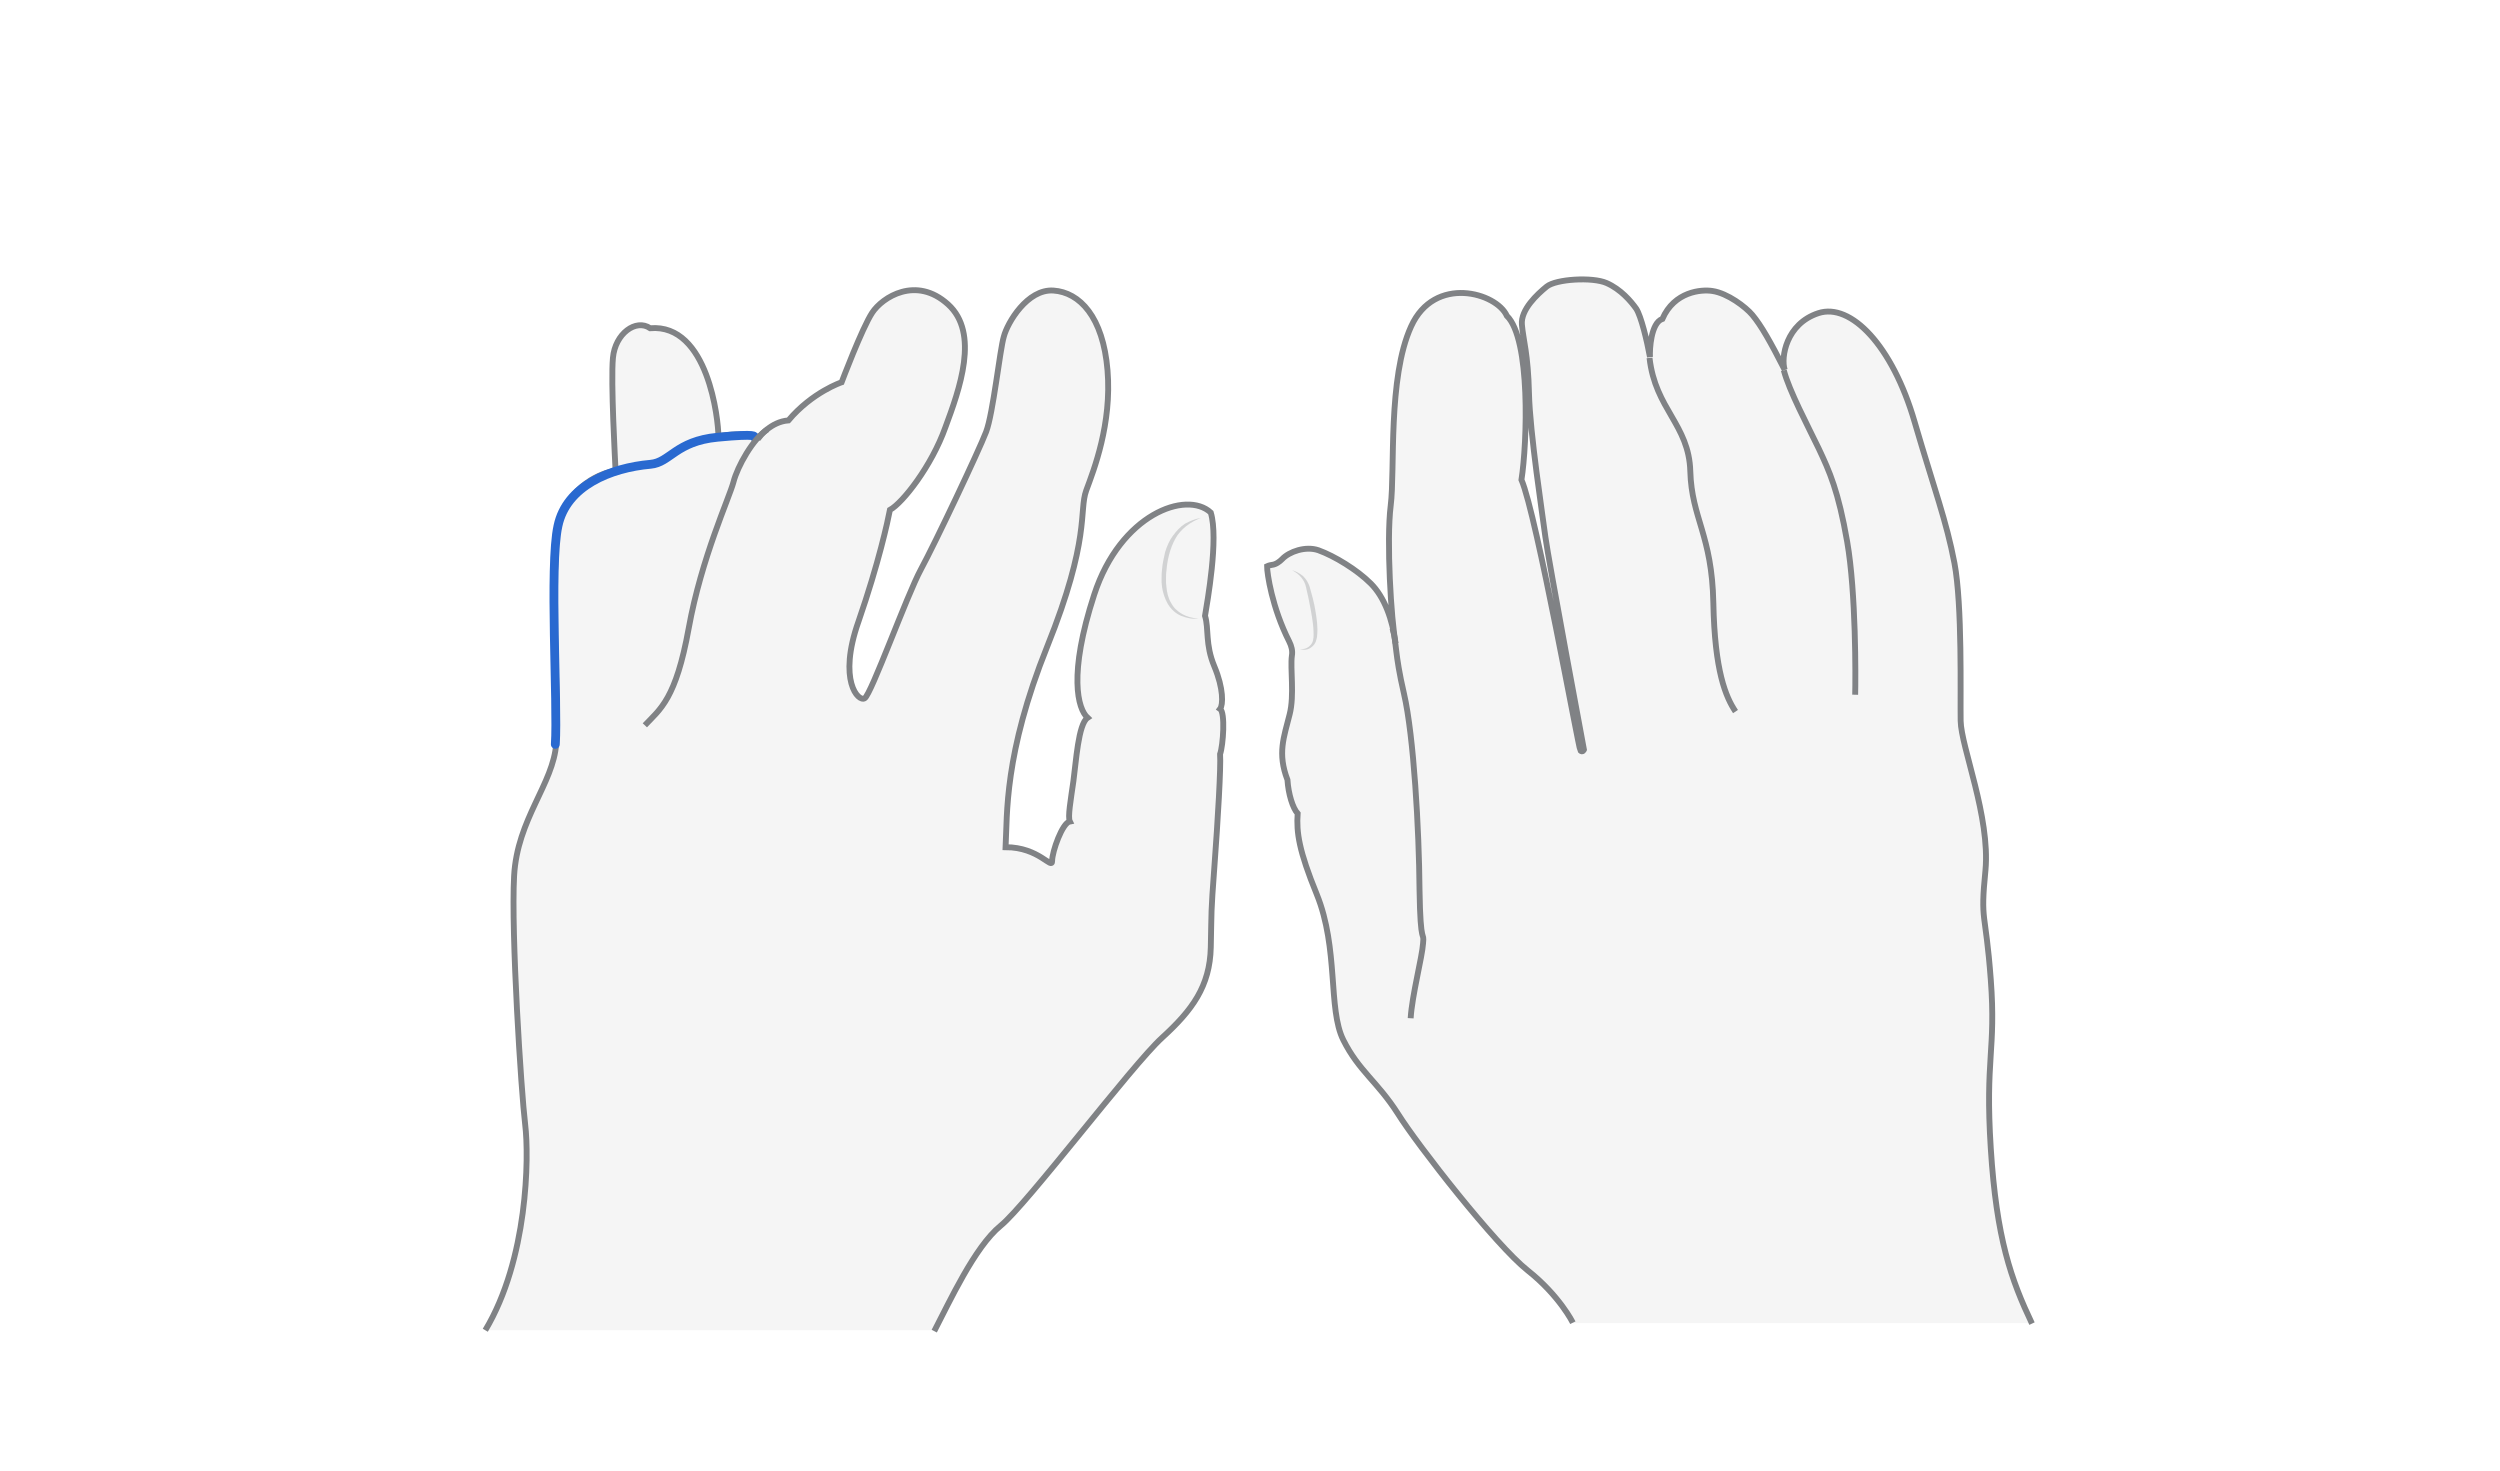 <svg width="850" height="500" viewBox="0 0 850 500" fill="none" xmlns="http://www.w3.org/2000/svg">
<path opacity="0.33" d="M690.88 450.025C683.798 435.108 678.826 421.245 676.867 390.506C674.908 359.767 678.675 357.356 676.867 333.096C675.058 308.837 673.25 314.11 675.058 295.878C676.716 277.645 666.771 253.988 666.62 245.098C666.47 236.208 667.223 205.77 664.511 191.455C661.798 177.141 655.47 167.949 650.949 143.388C646.429 118.827 629.251 102.854 618.251 106.471C607.252 110.087 605.443 121.539 606.8 125.758C601.978 116.265 598.813 110.69 595.8 107.074C592.786 103.457 584.047 99.238 584.047 99.238C584.047 99.238 570.485 96.375 565.211 108.58C560.842 109.484 560.842 118.977 560.992 121.539C559.938 115.813 557.979 107.676 556.321 105.115C554.513 102.553 551.047 98.485 546.225 96.375C541.404 94.266 529.048 95.019 525.883 97.581C522.719 100.142 516.993 105.416 517.445 110.539C517.897 115.813 519.555 120.484 519.856 133.895C520.158 147.306 524.527 175.634 525.431 182.716C526.335 189.798 538.541 255.043 538.541 255.043C538.541 255.043 538.089 256.098 537.335 255.345C536.733 254.591 522.418 175.031 517.295 163.278C519.253 150.771 520.459 115.361 512.322 107.526C508.856 99.69 487.761 93.512 479.775 111.142C471.789 128.621 474.35 159.963 472.843 172.017C471.337 184.072 472.994 210.893 474.501 218.879C473.446 210.743 470.734 203.209 466.063 198.537C461.392 193.866 453.707 189.195 448.282 187.236C443.913 185.729 438.337 187.688 435.926 190.099C435.173 190.853 434.118 191.606 433.063 191.757C431.858 192.058 430.803 192.962 430.803 192.962C430.803 195.524 432.762 208.332 439.844 220.989C438.036 223.701 440.447 235.002 438.488 242.989C436.529 250.824 434.269 256.249 437.735 265.29C436.378 267.7 438.187 274.33 441.2 276.741C439.392 282.317 441.652 289.399 447.68 304.165C455.214 322.699 451.447 343.192 456.72 353.74C461.994 364.287 468.323 367.904 475.254 378.753C482.035 389.602 508.555 423.505 519.404 432.094C530.253 440.683 534.774 449.875 534.774 449.875H690.88V450.025Z" fill="#E0E1E2"/>
<path d="M690.88 450.026C683.798 435.108 678.826 421.245 676.867 390.506C674.908 359.767 678.675 357.356 676.867 333.097C675.058 308.837 673.25 314.111 675.058 295.878C676.716 277.646 666.771 253.989 666.62 245.098C666.47 236.208 667.223 205.77 664.511 191.456C661.798 177.141 657.73 166.593 650.949 143.388C643.415 117.471 629.251 102.855 618.251 106.471C607.252 110.088 605.443 121.539 606.8 125.758C601.978 116.265 598.813 110.69 595.8 107.074C593.54 104.362 587.362 99.691 582.238 98.937C578.471 98.334 569.28 99.088 565.211 108.43C561.294 109.786 560.842 118.827 560.992 121.389C559.938 115.663 557.979 107.526 556.321 104.964C554.513 102.403 551.047 98.334 546.225 96.225C541.404 94.115 529.048 94.869 525.883 97.43C522.719 99.992 516.993 105.266 517.445 110.389C517.897 115.663 519.555 120.334 519.856 133.745C520.158 147.155 524.527 175.483 525.431 182.565C526.335 189.648 538.541 254.893 538.541 254.893C538.541 254.893 538.089 255.948 537.335 255.194C536.733 254.441 522.418 174.881 517.295 163.128C519.253 150.621 520.459 115.211 512.322 107.375C508.856 99.54 487.761 93.362 479.775 110.992C471.789 128.471 474.35 159.813 472.843 171.867C471.337 183.922 472.994 210.743 474.501 218.729C473.446 210.592 470.734 203.058 466.063 198.387C461.392 193.716 453.707 189.045 448.282 187.086C443.913 185.579 438.337 187.538 435.926 190.1C435.022 191.004 433.817 191.908 432.461 192.058C431.406 192.209 430.803 192.51 430.803 192.51C430.803 194.921 432.461 206.524 438.337 218.126C439.091 219.633 439.543 221.291 439.241 222.948C438.639 227.318 440.145 236.359 438.488 242.838C436.529 250.674 434.269 256.098 437.735 265.139C438.036 269.961 439.543 274.783 441.2 276.591C440.748 283.07 441.652 289.248 447.68 304.015C455.214 322.549 451.447 343.042 456.72 353.589C461.994 364.137 468.323 367.753 475.254 378.603C482.035 389.452 508.555 423.355 519.404 431.944C530.253 440.533 534.774 449.724 534.774 449.724" stroke="#808285" stroke-width="2" stroke-miterlimit="10"/>
<path d="M479.624 346.206C480.076 338.522 483.542 325.412 483.843 320.741C484.295 316.07 482.939 322.7 482.638 302.509C482.487 282.167 480.679 250.222 477.364 235.907C474.049 221.593 474.953 218.73 473.446 213.606" stroke="#808285" stroke-width="2" stroke-miterlimit="10"/>
<path d="M590.074 241.935C586.759 236.962 582.992 228.222 582.54 205.017C582.088 181.812 575.157 176.237 574.705 160.265C574.253 144.293 562.801 139.17 560.842 121.69" stroke="#808285" stroke-width="2" stroke-miterlimit="10"/>
<path d="M630.758 236.208C630.909 230.482 631.059 201.551 628.046 184.223C625.032 166.895 622.018 160.265 618.402 152.58C614.635 144.744 608.306 132.841 606.498 125.909" stroke="#808285" stroke-width="2" stroke-miterlimit="10"/>
<g opacity="0.5">
<path d="M439.242 193.867C440.598 194.169 441.804 194.922 443.009 195.826C444.064 196.881 444.817 198.086 445.269 199.442C446.023 202.155 446.776 204.716 447.228 207.579C447.68 210.291 448.132 213.154 447.831 216.017C447.831 216.771 447.53 217.524 447.379 218.127C447.078 218.88 446.626 219.483 446.023 219.935C444.817 220.99 443.311 221.141 441.954 220.689C443.311 220.839 444.667 220.387 445.571 219.332C446.475 218.428 446.626 217.072 446.626 215.716C446.626 213.004 446.174 210.292 445.722 207.73C445.269 205.018 444.667 202.305 444.064 199.744C443.612 197.333 441.804 195.073 439.242 193.867Z" fill="#AEB0B2"/>
</g>
<path opacity="0.33" d="M317.641 452.586C322.764 442.792 331.353 423.957 340.243 416.724C349.133 409.491 384.845 362.177 395.091 352.835C405.338 343.493 411.365 335.356 411.666 322.096C411.968 308.836 411.666 311.247 412.872 294.973C414.077 278.7 415.132 260.768 414.83 256.399C415.885 253.385 416.639 242.235 414.83 241.029C415.885 239.673 416.036 234.098 412.872 226.564C409.707 219.03 411.063 213.756 409.707 209.386C410.461 204.715 414.378 183.167 411.666 174.277C403.379 166.592 380.927 174.88 372.037 202.153C363.147 229.427 366.462 241.029 369.777 244.043C366.612 246.152 365.859 259.111 364.955 265.59C364.051 272.07 362.996 277.796 363.749 279.302C361.188 279.754 357.722 289.549 357.722 292.713C357.722 295.877 353.352 288.042 341.9 288.042C342.503 276.891 341.298 256.549 356.065 219.783C370.831 183.017 366.763 173.825 369.325 166.743C371.886 159.812 378.064 144.141 376.557 125.908C375.05 107.676 367.064 99.388 358.174 98.785C349.284 98.183 342.503 109.785 341.298 114.456C339.942 118.977 337.681 140.524 335.27 146.853C332.86 153.182 317.942 184.674 313.12 193.564C308.298 202.455 296.244 236.057 293.984 237.413C291.874 238.769 284.792 231.386 291.874 211.345C298.805 191.304 301.819 177.291 302.573 173.373C306.942 170.962 316.737 158.456 321.408 145.346C326.23 132.388 333.161 113.251 322.312 103.457C311.463 93.662 300.011 101.046 296.545 106.32C293.08 111.593 286.148 129.977 286.148 129.977C286.148 129.977 276.203 133.292 268.066 142.935C262.039 143.387 257.519 149.264 257.519 149.264C257.519 149.264 252.998 146.702 244.259 148.36C244.259 142.785 240.793 109.936 221.054 111.593C216.232 108.278 209.15 113.402 208.396 121.689C207.643 129.826 209.15 156.798 209.3 160.113C205.232 160.414 193.027 164.935 190.013 178.496C187 192.058 190.013 239.07 189.109 252.782C188.205 266.494 175.849 278.398 174.794 297.836C173.74 317.274 177.205 371.218 178.561 382.369C179.918 393.519 179.465 428.176 165 452.285H317.641V452.586Z" fill="#E0E1E2"/>
<path d="M317.641 452.586C322.764 442.792 331.353 423.957 340.243 416.724C349.133 409.491 384.845 362.177 395.091 352.835C405.338 343.493 411.365 335.356 411.666 322.096C411.968 308.836 411.666 311.247 412.872 294.973C414.077 278.7 415.132 260.768 414.83 256.399C415.885 253.385 416.639 242.235 414.83 241.029C415.885 239.673 416.036 234.098 412.872 226.564C409.707 219.03 411.063 213.756 409.707 209.386C410.461 204.715 414.378 183.167 411.666 174.277C403.379 166.592 380.927 174.88 372.037 202.153C363.147 229.427 366.462 241.029 369.777 244.043C366.612 246.152 365.859 259.111 364.955 265.59C364.051 272.07 362.996 277.796 363.749 279.302C361.188 279.754 357.722 289.549 357.722 292.713C357.722 295.877 353.352 288.042 341.9 288.042C342.503 276.891 341.298 256.549 356.065 219.783C370.831 183.017 366.763 173.825 369.325 166.743C371.886 159.812 378.064 144.141 376.557 125.908C375.05 107.676 367.064 99.388 358.174 98.785C349.284 98.183 342.503 109.785 341.298 114.456C339.942 118.977 337.681 140.524 335.27 146.853C332.86 153.182 317.942 184.674 313.12 193.564C308.298 202.455 296.244 236.057 293.984 237.413C291.874 238.769 284.792 231.386 291.874 211.345C298.805 191.304 301.819 177.291 302.573 173.373C306.942 170.962 316.737 158.456 321.408 145.346C326.23 132.388 333.161 113.251 322.312 103.457C311.463 93.662 300.011 101.046 296.545 106.32C293.08 111.593 286.148 129.977 286.148 129.977C286.148 129.977 276.203 133.292 268.066 142.935C262.039 143.387 258.121 148.661 258.121 148.661C258.121 148.661 252.998 146.702 244.259 148.36C244.259 142.785 240.793 109.936 221.054 111.593C216.232 108.278 209.15 113.402 208.396 121.689C207.643 129.826 209.15 156.798 209.3 160.113C205.232 160.414 193.027 164.935 190.013 178.496C187 192.058 190.013 239.07 189.109 252.782C188.205 266.494 175.849 278.398 174.794 297.836C173.74 317.274 177.205 371.218 178.561 382.369C179.918 393.519 179.465 428.176 165 452.285" stroke="#808285" stroke-width="2" stroke-miterlimit="10"/>
<path d="M256.313 148.511C256.313 148.511 258.121 147.306 243.957 148.662C229.793 150.018 227.834 157.251 221.204 157.854C207.492 159.059 192.574 165.237 189.711 178.798C186.698 192.36 189.711 239.372 188.807 253.085" stroke="#2969D0" stroke-width="3" stroke-miterlimit="10" stroke-linecap="round"/>
<path d="M219.246 246.604C224.519 241.028 229.793 237.713 234.163 213.604C238.533 189.495 248.026 169.153 249.382 163.879C250.738 158.606 256.012 149.113 260.984 145.948" stroke="#808285" stroke-width="2" stroke-miterlimit="10"/>
<g opacity="0.5">
<path d="M408.352 176.085C404.735 177.441 401.42 179.852 399.612 183.167C397.804 186.482 396.9 190.249 396.598 194.016C396.448 194.92 396.448 195.975 396.448 196.879V198.235C396.448 198.687 396.598 199.139 396.598 199.591C396.749 201.4 397.201 203.358 398.105 204.865C399.763 208.18 403.53 210.139 407.448 210.29C405.489 210.591 403.53 210.139 401.571 209.386C399.763 208.632 398.105 207.125 397.05 205.317C395.996 203.509 395.393 201.55 395.092 199.591C395.092 199.139 394.941 198.537 394.941 198.085V196.578C394.941 195.523 394.941 194.619 395.092 193.564C395.242 191.605 395.694 189.646 396.146 187.687C396.749 185.729 397.503 183.92 398.708 182.263C399.913 180.605 401.27 179.099 402.927 178.044C404.585 177.14 406.393 176.386 408.352 176.085Z" fill="#AEB0B2"/>
</g>
</svg>
